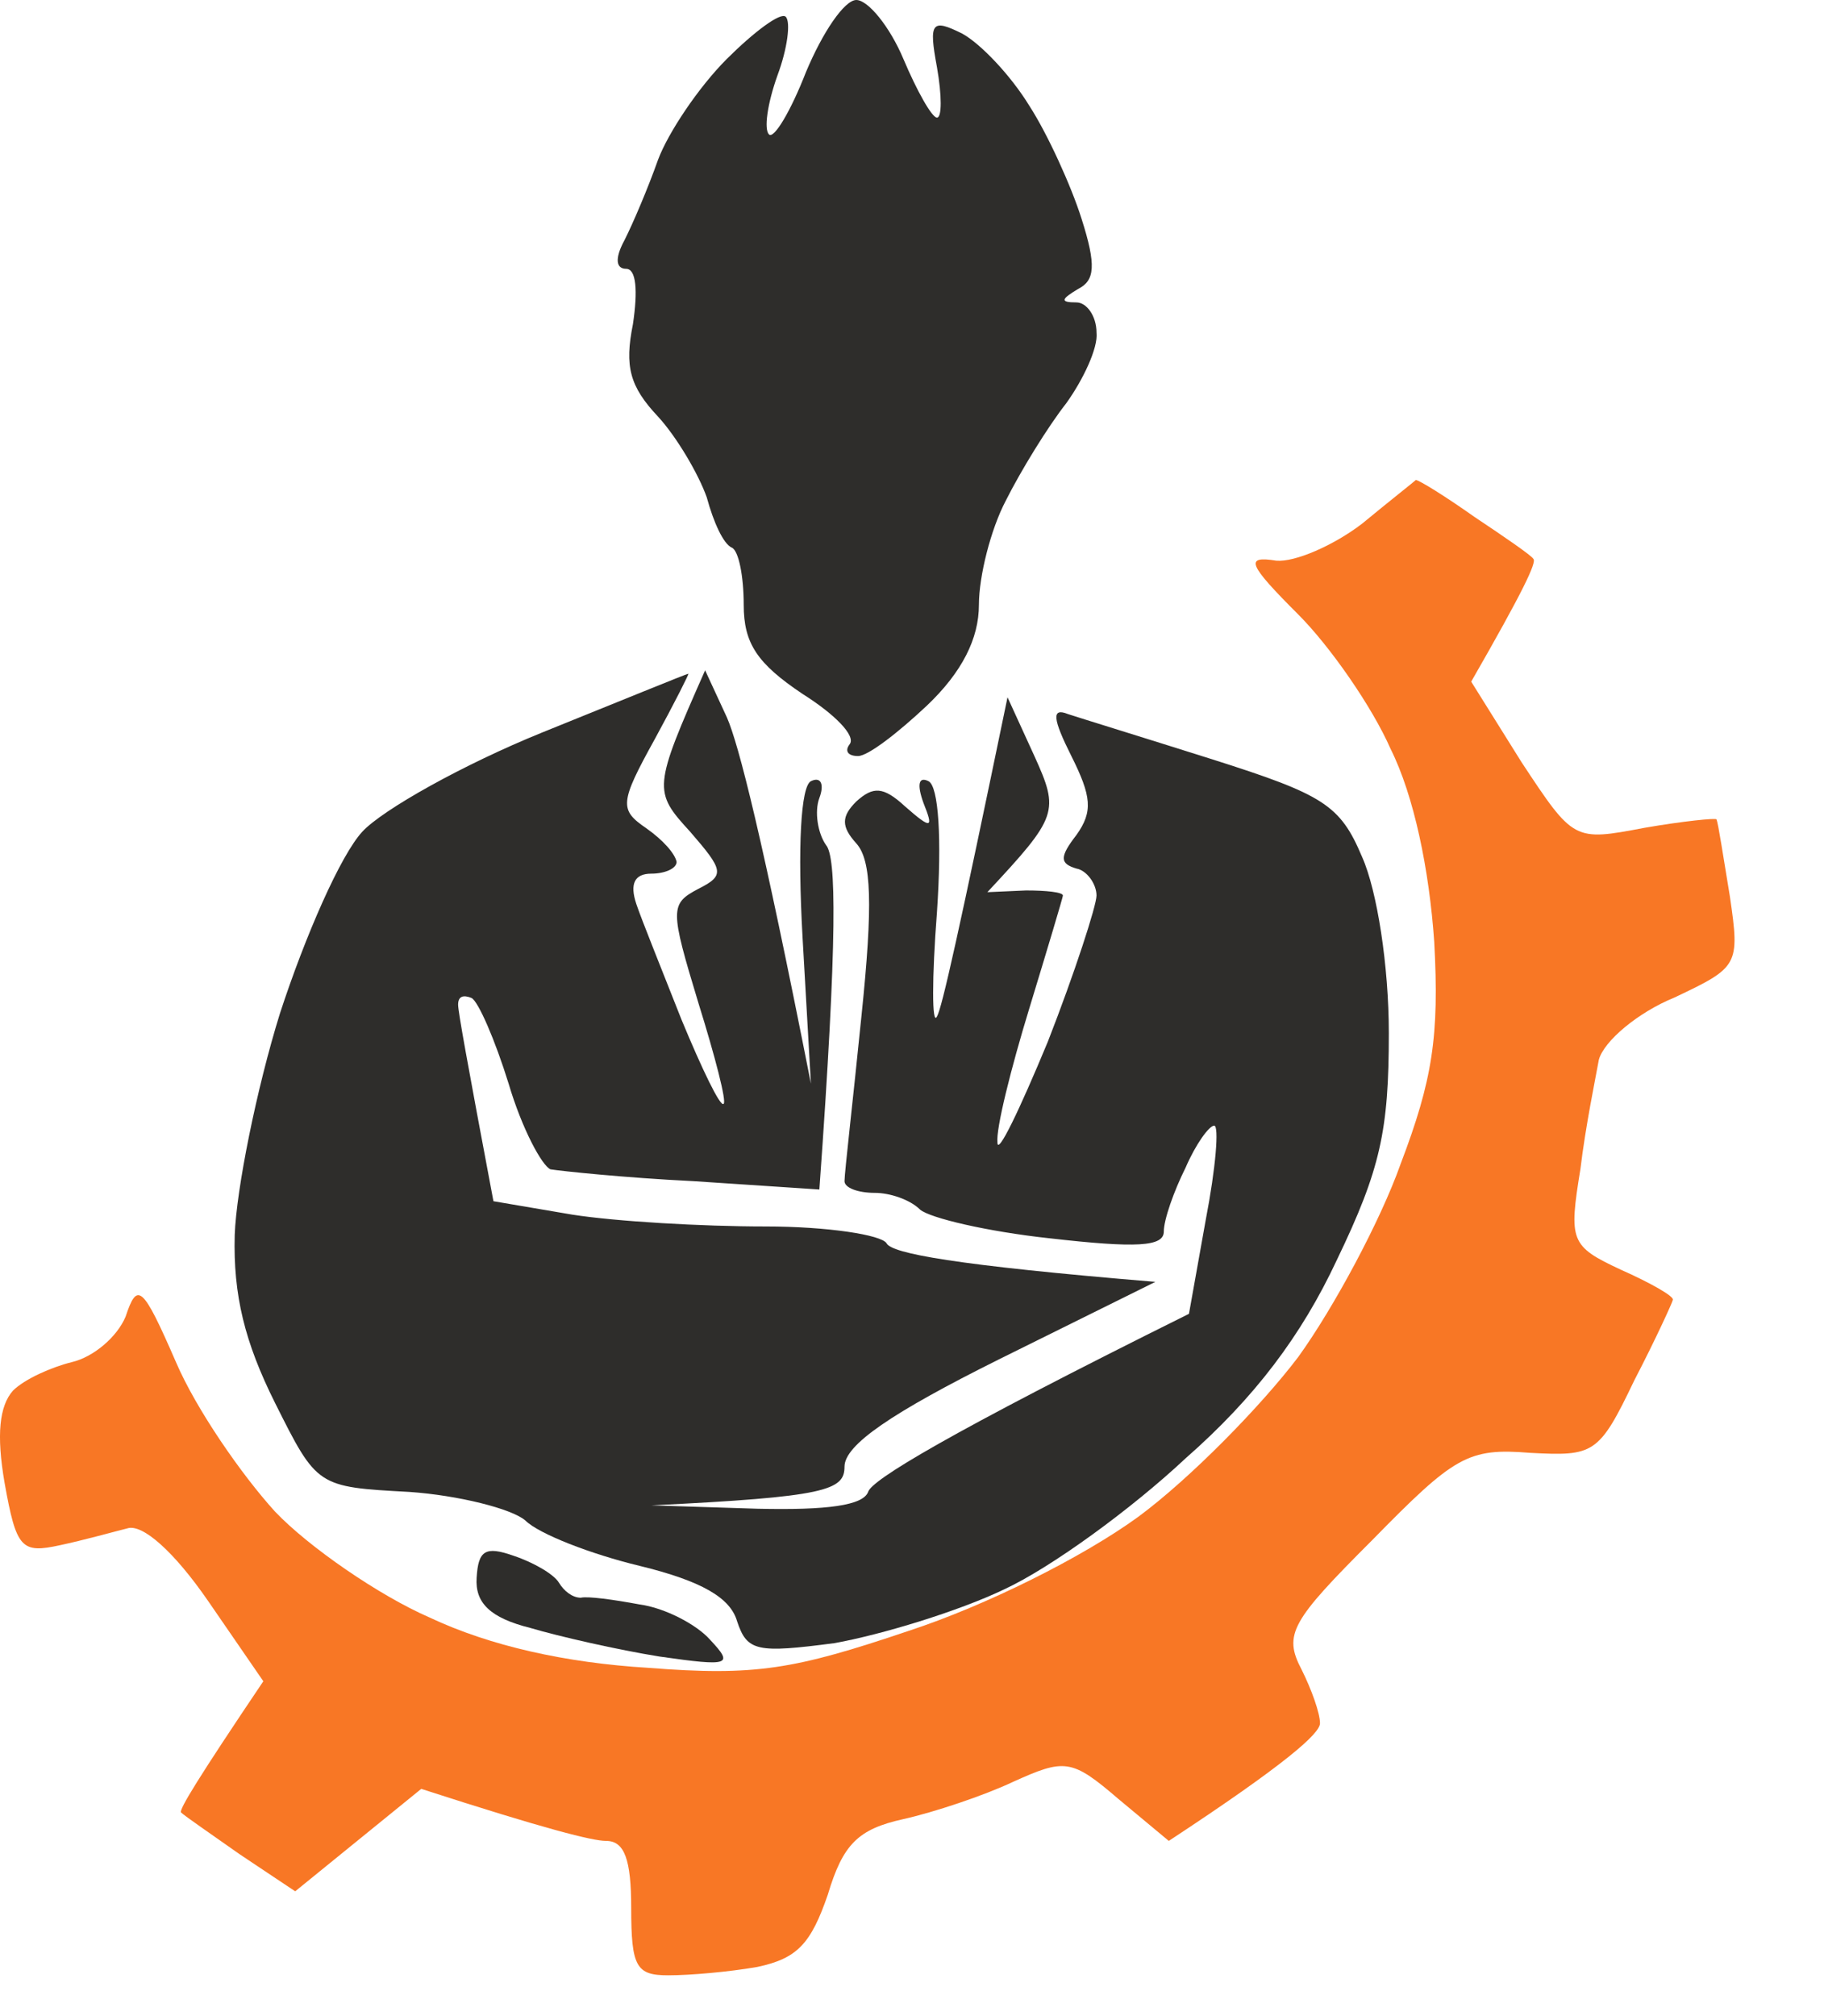<svg width="19" height="21" viewBox="0 0 19 21" fill="none" xmlns="http://www.w3.org/2000/svg">
<path d="M8.01 1.4C8.062 1.452 8.238 1.155 8.395 0.752C8.57 0.333 8.797 0 8.92 0C9.043 0 9.27 0.28 9.41 0.613C9.55 0.945 9.707 1.225 9.76 1.225C9.812 1.225 9.812 0.998 9.76 0.7C9.672 0.228 9.707 0.193 10.023 0.35C10.215 0.455 10.53 0.787 10.723 1.103C10.915 1.4 11.16 1.942 11.265 2.275C11.422 2.765 11.405 2.922 11.23 3.01C11.055 3.115 11.037 3.15 11.213 3.15C11.318 3.15 11.422 3.29 11.422 3.465C11.44 3.623 11.283 3.955 11.107 4.2C10.915 4.445 10.635 4.9 10.477 5.215C10.32 5.513 10.197 6.003 10.197 6.3C10.197 6.65 10.023 7 9.655 7.35C9.357 7.63 9.043 7.875 8.938 7.875C8.832 7.875 8.797 7.822 8.85 7.753C8.92 7.665 8.693 7.438 8.36 7.228C7.888 6.912 7.747 6.702 7.747 6.3C7.747 6.003 7.695 5.74 7.625 5.705C7.537 5.67 7.433 5.442 7.362 5.18C7.275 4.935 7.048 4.55 6.855 4.34C6.558 4.025 6.505 3.815 6.593 3.377C6.645 3.027 6.628 2.8 6.522 2.8C6.418 2.8 6.4 2.695 6.505 2.502C6.593 2.328 6.75 1.96 6.855 1.663C6.96 1.383 7.275 0.91 7.572 0.613C7.853 0.333 8.133 0.122 8.185 0.175C8.238 0.228 8.203 0.507 8.098 0.787C7.992 1.085 7.957 1.347 8.01 1.4Z" fill="#2E2D2B"/>
<path d="M3.775 8.662C3.985 8.435 4.825 7.963 5.647 7.63C6.47 7.298 7.152 7.018 7.17 7.018C7.188 7 7.03 7.315 6.82 7.7C6.452 8.365 6.452 8.435 6.732 8.627C6.907 8.75 7.03 8.89 7.048 8.977C7.048 9.047 6.925 9.1 6.785 9.1C6.61 9.1 6.558 9.205 6.628 9.415C6.68 9.572 6.907 10.133 7.1 10.623C7.31 11.13 7.503 11.533 7.537 11.498C7.572 11.48 7.45 11.008 7.275 10.447C6.978 9.467 6.978 9.415 7.275 9.258C7.555 9.117 7.537 9.065 7.188 8.662C6.803 8.242 6.803 8.207 7.345 6.982L7.572 7.473C7.695 7.753 7.94 8.715 8.447 11.287L8.36 9.765C8.307 8.82 8.342 8.19 8.447 8.137C8.553 8.085 8.588 8.172 8.535 8.312C8.482 8.453 8.518 8.68 8.605 8.803C8.71 8.925 8.727 9.73 8.535 12.39L7.223 12.303C6.505 12.268 5.84 12.197 5.735 12.18C5.647 12.145 5.438 11.76 5.298 11.287C5.157 10.832 4.982 10.43 4.912 10.395C4.825 10.36 4.772 10.377 4.772 10.465C4.772 10.535 4.86 11.025 5.14 12.512L5.963 12.652C6.418 12.723 7.31 12.775 7.975 12.775C8.623 12.775 9.182 12.863 9.235 12.95C9.287 13.055 9.935 13.178 12.035 13.352L10.408 14.158C9.287 14.717 8.797 15.05 8.797 15.277C8.797 15.523 8.605 15.592 6.785 15.68L7.888 15.715C8.623 15.732 8.99 15.68 9.043 15.54C9.078 15.418 9.848 14.945 12.385 13.685L12.56 12.705C12.665 12.162 12.7 11.725 12.648 11.725C12.595 11.725 12.455 11.918 12.35 12.162C12.227 12.408 12.123 12.705 12.123 12.828C12.123 12.985 11.842 13.002 10.932 12.898C10.285 12.828 9.69 12.688 9.585 12.6C9.48 12.495 9.27 12.425 9.113 12.425C8.938 12.425 8.797 12.373 8.797 12.303C8.797 12.215 8.885 11.463 8.973 10.588C9.095 9.415 9.078 8.96 8.92 8.785C8.762 8.61 8.762 8.505 8.92 8.348C9.095 8.19 9.2 8.19 9.428 8.4C9.707 8.645 9.725 8.627 9.62 8.365C9.55 8.172 9.568 8.085 9.672 8.137C9.777 8.19 9.812 8.732 9.76 9.502C9.707 10.185 9.707 10.693 9.76 10.588C9.812 10.5 9.988 9.713 10.495 7.263L10.775 7.875C11.037 8.453 11.02 8.505 10.285 9.293L10.688 9.275C10.898 9.275 11.072 9.293 11.072 9.328C11.072 9.345 10.915 9.87 10.723 10.5C10.53 11.13 10.373 11.76 10.39 11.9C10.39 12.04 10.617 11.568 10.915 10.85C11.195 10.133 11.422 9.432 11.422 9.328C11.422 9.205 11.318 9.065 11.213 9.047C11.037 8.995 11.037 8.925 11.213 8.697C11.387 8.453 11.37 8.295 11.16 7.875C10.967 7.49 10.95 7.367 11.125 7.438C11.23 7.473 11.912 7.683 12.63 7.91C13.785 8.277 13.96 8.383 14.188 8.925C14.345 9.275 14.467 10.062 14.467 10.762C14.467 11.777 14.38 12.18 13.925 13.125C13.557 13.912 13.068 14.56 12.35 15.19C11.79 15.715 10.95 16.328 10.46 16.555C9.988 16.782 9.182 17.027 8.693 17.115C7.888 17.22 7.782 17.203 7.678 16.887C7.607 16.642 7.31 16.468 6.662 16.31C6.155 16.188 5.612 15.977 5.473 15.838C5.332 15.715 4.772 15.575 4.265 15.54C3.303 15.488 3.303 15.488 2.865 14.613C2.55 13.982 2.428 13.492 2.445 12.863C2.462 12.39 2.672 11.34 2.917 10.553C3.18 9.748 3.547 8.908 3.775 8.662Z" fill="#2E2D2B"/>
<path d="M5.525 16.957C5.105 16.852 4.947 16.695 4.965 16.433C4.982 16.152 5.053 16.1 5.35 16.205C5.56 16.275 5.77 16.398 5.822 16.485C5.875 16.573 5.963 16.642 6.05 16.642C6.12 16.625 6.383 16.66 6.662 16.712C6.925 16.747 7.258 16.922 7.397 17.08C7.643 17.343 7.607 17.36 6.872 17.255C6.435 17.185 5.822 17.045 5.525 16.957Z" fill="#2E2D2B"/>
<path d="M13.295 5.84C13.488 5.857 13.89 5.683 14.188 5.455C14.485 5.21 14.73 5.018 14.748 5C14.783 5 15.063 5.175 15.36 5.385C15.675 5.595 15.955 5.787 15.973 5.822C16.008 5.857 15.868 6.155 15.325 7.1L15.85 7.94C16.393 8.762 16.393 8.762 17.128 8.623C17.53 8.553 17.88 8.518 17.88 8.535C17.898 8.57 17.95 8.92 18.02 9.34C18.125 10.057 18.108 10.075 17.443 10.39C17.058 10.547 16.708 10.845 16.655 11.037C16.62 11.23 16.515 11.738 16.463 12.175C16.34 12.928 16.358 12.98 16.883 13.225C17.198 13.365 17.443 13.505 17.425 13.54C17.425 13.557 17.25 13.943 17.023 14.38C16.655 15.15 16.603 15.168 15.938 15.133C15.29 15.08 15.15 15.168 14.293 16.043C13.453 16.883 13.365 17.023 13.558 17.39C13.663 17.6 13.75 17.845 13.75 17.95C13.75 18.055 13.4 18.37 12.175 19.175L11.65 18.738C11.16 18.317 11.09 18.317 10.548 18.562C10.25 18.703 9.725 18.878 9.41 18.948C8.938 19.052 8.78 19.21 8.623 19.735C8.448 20.242 8.308 20.4 7.888 20.488C7.59 20.54 7.188 20.575 6.96 20.575C6.628 20.575 6.575 20.488 6.575 19.875C6.575 19.367 6.505 19.175 6.313 19.175C6.173 19.175 5.683 19.052 4.388 18.633L3.075 19.7L2.498 19.315C2.2 19.105 1.92 18.913 1.885 18.878C1.868 18.843 2.06 18.527 2.743 17.512L2.165 16.672C1.815 16.165 1.483 15.867 1.325 15.92C1.185 15.955 0.87 16.043 0.625 16.095C0.223 16.183 0.17 16.13 0.048 15.447C-0.04 14.94 -0.005 14.643 0.135 14.485C0.258 14.363 0.538 14.24 0.748 14.188C0.975 14.135 1.22 13.925 1.308 13.715C1.43 13.348 1.483 13.383 1.833 14.188C2.043 14.678 2.515 15.36 2.865 15.745C3.215 16.113 3.95 16.62 4.475 16.848C5.105 17.145 5.893 17.32 6.75 17.372C7.87 17.46 8.273 17.39 9.463 16.988C10.268 16.725 11.283 16.218 11.86 15.797C12.403 15.395 13.138 14.643 13.523 14.135C13.89 13.627 14.38 12.717 14.59 12.123C14.923 11.248 14.993 10.793 14.94 9.812C14.888 9.06 14.73 8.29 14.485 7.8C14.293 7.362 13.855 6.732 13.523 6.4C12.998 5.875 12.963 5.787 13.295 5.84Z" fill="#F87725"/>
</svg>
